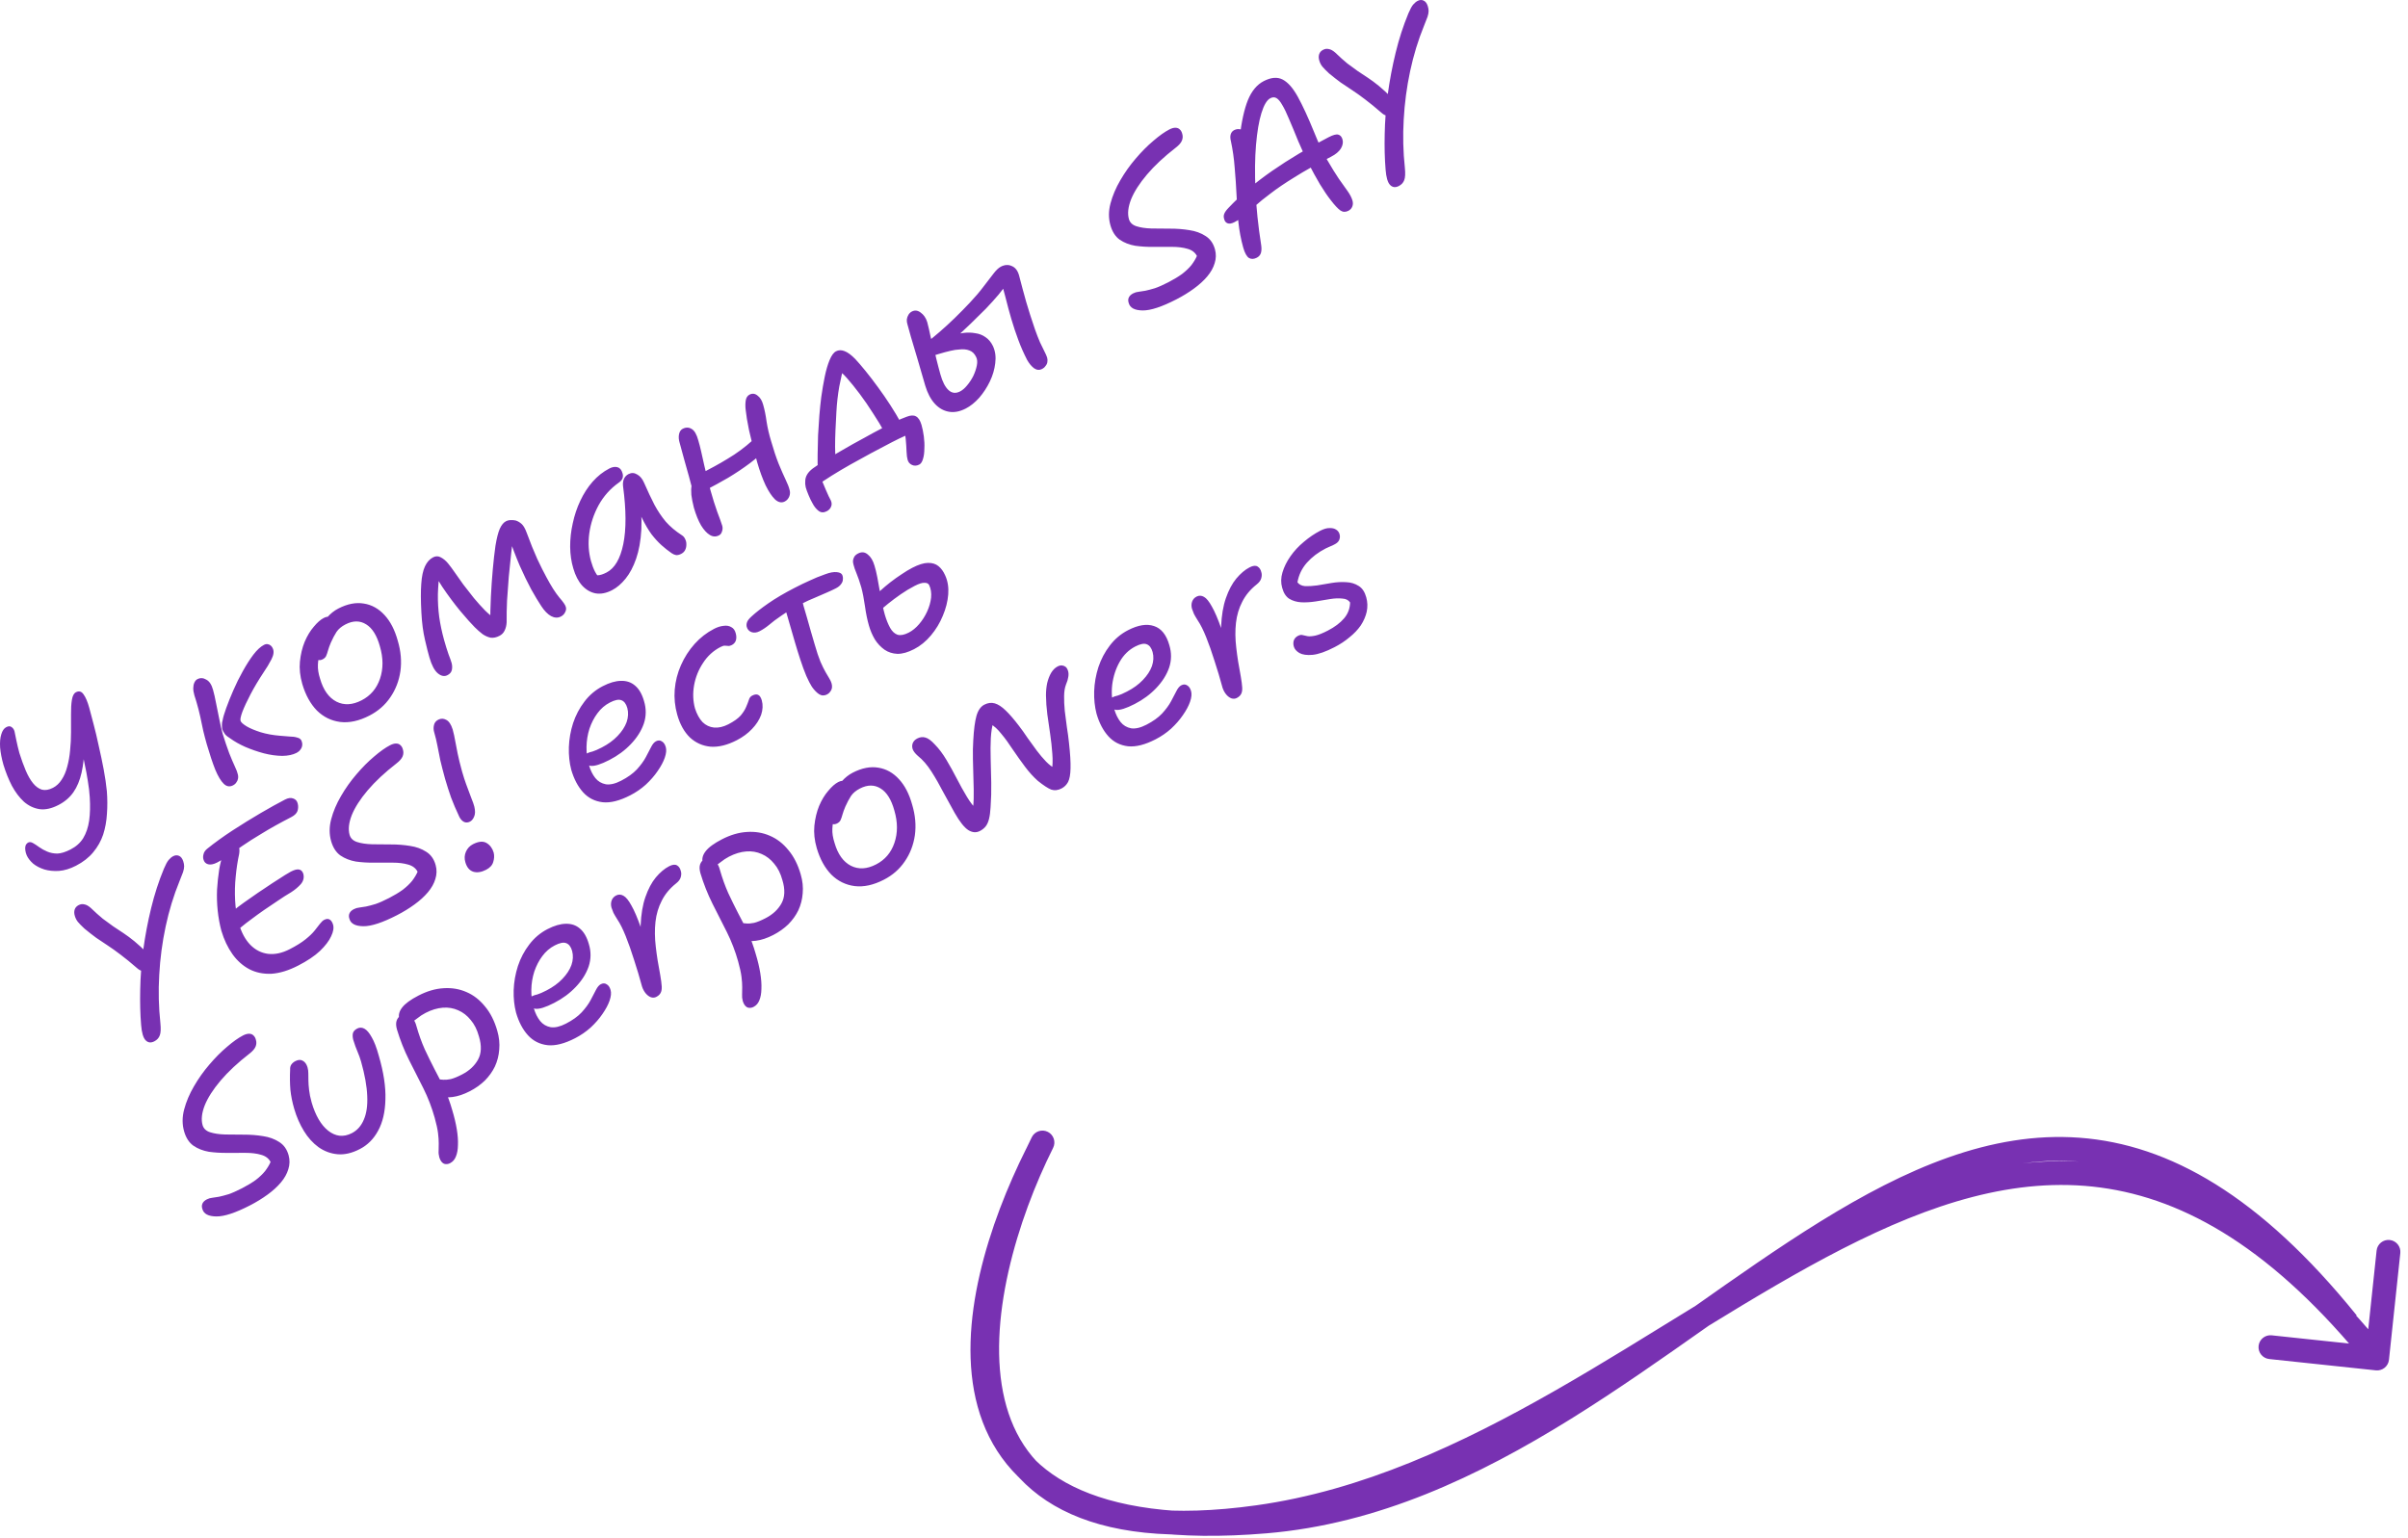 <svg width="202" height="129" viewBox="0 0 202 129" fill="none" xmlns="http://www.w3.org/2000/svg">
<path d="M6.374 72.634C5.873 72.892 5.394 73.037 4.939 73.07C4.493 73.096 4.088 73.055 3.721 72.947C3.35 72.828 3.037 72.665 2.782 72.459C2.532 72.237 2.352 72.005 2.242 71.765C2.181 71.621 2.142 71.479 2.124 71.34C2.101 71.19 2.108 71.058 2.144 70.945C2.191 70.827 2.268 70.74 2.374 70.685C2.481 70.63 2.61 70.645 2.761 70.729C2.912 70.813 3.086 70.926 3.28 71.069C3.475 71.211 3.702 71.337 3.961 71.447C4.22 71.557 4.505 71.612 4.817 71.614C5.133 71.599 5.499 71.485 5.915 71.271C6.385 71.029 6.741 70.711 6.983 70.316C7.23 69.905 7.396 69.415 7.48 68.845C7.559 68.264 7.576 67.615 7.53 66.896C7.503 66.451 7.449 65.993 7.368 65.522C7.293 65.034 7.204 64.56 7.102 64.1C7.01 63.634 6.922 63.187 6.836 62.758C6.745 62.319 6.66 61.931 6.581 61.594C6.502 61.257 6.45 60.973 6.426 60.743L7.09 62.425C7.079 63.349 6.998 64.147 6.845 64.819C6.697 65.476 6.467 66.026 6.156 66.47C5.845 66.914 5.428 67.27 4.905 67.539C4.329 67.836 3.801 67.952 3.323 67.888C2.839 67.814 2.402 67.607 2.011 67.268C1.626 66.913 1.288 66.466 0.997 65.927C0.717 65.383 0.479 64.79 0.284 64.149C0.138 63.63 0.046 63.151 0.009 62.711C-0.018 62.266 0.015 61.898 0.109 61.607C0.196 61.305 0.336 61.105 0.528 61.006C0.709 60.913 0.857 60.911 0.971 61.001C1.095 61.085 1.177 61.205 1.217 61.36C1.267 61.564 1.321 61.826 1.379 62.147C1.442 62.453 1.523 62.795 1.625 63.175C1.792 63.709 1.97 64.198 2.157 64.642C2.34 65.074 2.542 65.429 2.766 65.705C2.989 65.982 3.238 66.164 3.513 66.252C3.793 66.323 4.103 66.272 4.445 66.096C4.733 65.947 4.974 65.722 5.169 65.419C5.375 65.111 5.532 64.746 5.639 64.326C5.758 63.901 5.838 63.441 5.881 62.947C5.934 62.447 5.96 61.934 5.959 61.408C5.958 60.909 5.958 60.424 5.958 59.951C5.952 59.468 5.976 59.057 6.031 58.719C6.086 58.38 6.199 58.167 6.37 58.079C6.626 57.947 6.839 58.006 7.008 58.256C7.183 58.49 7.343 58.867 7.488 59.386C7.589 59.739 7.71 60.196 7.851 60.758C7.997 61.304 8.141 61.911 8.283 62.58C8.436 63.244 8.575 63.908 8.701 64.572C8.822 65.225 8.91 65.828 8.964 66.38C9.015 67.029 9.017 67.662 8.971 68.28C8.935 68.892 8.83 69.473 8.654 70.022C8.472 70.561 8.194 71.056 7.818 71.506C7.453 71.95 6.972 72.326 6.374 72.634ZM24.883 63.163C24.563 63.327 24.162 63.413 23.679 63.418C23.19 63.413 22.674 63.342 22.131 63.203C21.598 63.059 21.08 62.88 20.578 62.666C20.087 62.447 19.669 62.21 19.322 61.957C19.128 61.841 18.979 61.722 18.875 61.6C18.777 61.462 18.698 61.32 18.637 61.176C18.625 61.074 18.618 60.956 18.616 60.822C18.615 60.688 18.635 60.556 18.676 60.427C18.716 60.19 18.817 59.848 18.978 59.401C19.139 58.954 19.337 58.46 19.572 57.921C19.812 57.365 20.077 56.831 20.366 56.317C20.66 55.788 20.955 55.325 21.251 54.93C21.558 54.529 21.855 54.255 22.143 54.106C22.26 54.046 22.365 54.026 22.456 54.046C22.558 54.061 22.647 54.103 22.723 54.172C22.799 54.241 22.854 54.321 22.887 54.411C22.997 54.652 22.958 54.955 22.769 55.322C22.58 55.69 22.362 56.052 22.114 56.409C21.682 57.064 21.316 57.677 21.017 58.25C20.718 58.822 20.49 59.31 20.334 59.715C20.189 60.114 20.138 60.369 20.182 60.481C20.216 60.599 20.381 60.75 20.679 60.934C20.971 61.108 21.367 61.275 21.868 61.435C22.364 61.585 22.907 61.683 23.498 61.73C23.766 61.754 24.027 61.775 24.279 61.793C24.537 61.795 24.755 61.825 24.933 61.882C25.116 61.923 25.237 62.015 25.298 62.159C25.348 62.282 25.366 62.408 25.351 62.537C25.336 62.666 25.284 62.788 25.194 62.901C25.115 63.01 25.011 63.097 24.883 63.163ZM19.546 65.891C19.269 66.034 19.011 65.991 18.772 65.763C18.528 65.525 18.289 65.128 18.057 64.572C17.831 64.001 17.594 63.292 17.348 62.447C17.247 62.094 17.148 61.72 17.052 61.324C16.967 60.922 16.882 60.521 16.797 60.119C16.706 59.707 16.605 59.314 16.493 58.94C16.47 58.843 16.442 58.75 16.409 58.659C16.381 58.552 16.347 58.447 16.309 58.346C16.241 58.111 16.209 57.904 16.213 57.727C16.216 57.55 16.246 57.4 16.304 57.275C16.367 57.135 16.451 57.037 16.558 56.983C16.803 56.856 17.053 56.869 17.307 57.022C17.566 57.158 17.755 57.446 17.873 57.885C17.957 58.179 18.042 58.553 18.128 59.009C18.219 59.448 18.31 59.9 18.402 60.366C18.493 60.832 18.586 61.236 18.682 61.578C18.871 62.182 19.052 62.717 19.224 63.182C19.407 63.641 19.567 64.018 19.704 64.311C19.837 64.594 19.914 64.797 19.937 64.92C19.982 65.059 19.991 65.196 19.966 65.33C19.946 65.449 19.899 65.554 19.825 65.646C19.767 65.743 19.674 65.825 19.546 65.891ZM30.994 60.036C30.119 60.486 29.3 60.665 28.537 60.572C27.784 60.474 27.134 60.154 26.585 59.614C26.042 59.057 25.633 58.315 25.359 57.39C25.169 56.732 25.102 56.105 25.16 55.509C25.222 54.896 25.355 54.342 25.558 53.846C25.772 53.344 26.028 52.922 26.324 52.581C26.615 52.228 26.894 51.983 27.161 51.846C27.278 51.786 27.382 51.752 27.474 51.746C27.575 51.734 27.667 51.754 27.748 51.807C27.834 51.843 27.897 51.926 27.936 52.054C27.992 52.295 28.009 52.536 27.985 52.778C27.955 53.009 27.816 53.277 27.568 53.58C27.277 53.959 27.056 54.33 26.905 54.691C26.759 55.036 26.68 55.394 26.668 55.764C26.651 56.124 26.712 56.518 26.851 56.946C27.125 57.898 27.584 58.539 28.227 58.87C28.864 59.189 29.566 59.151 30.334 58.756C31.081 58.371 31.595 57.769 31.875 56.95C32.16 56.115 32.157 55.205 31.866 54.221C31.614 53.312 31.231 52.699 30.717 52.383C30.198 52.057 29.619 52.058 28.979 52.388C28.648 52.558 28.398 52.768 28.229 53.017C28.071 53.26 27.914 53.557 27.757 53.908C27.647 54.167 27.567 54.391 27.515 54.579C27.464 54.767 27.409 54.924 27.352 55.048C27.299 55.156 27.204 55.246 27.065 55.317C26.916 55.394 26.774 55.406 26.639 55.354C26.509 55.286 26.408 55.129 26.335 54.883C26.252 54.616 26.245 54.302 26.316 53.941C26.398 53.575 26.533 53.209 26.722 52.842C26.916 52.458 27.156 52.112 27.442 51.803C27.723 51.483 28.034 51.235 28.375 51.059C29.143 50.663 29.861 50.523 30.527 50.639C31.189 50.743 31.767 51.067 32.262 51.608C32.751 52.139 33.119 52.854 33.366 53.753C33.629 54.63 33.703 55.482 33.59 56.31C33.471 57.127 33.187 57.86 32.739 58.51C32.301 59.154 31.719 59.662 30.994 60.036ZM37.538 56.645C37.282 56.777 37.013 56.727 36.731 56.494C36.449 56.261 36.213 55.816 36.023 55.158C35.928 54.843 35.804 54.353 35.651 53.689C35.493 53.015 35.393 52.257 35.35 51.415C35.295 50.417 35.291 49.609 35.338 48.992C35.378 48.363 35.483 47.871 35.65 47.515C35.818 47.158 36.045 46.906 36.333 46.758C36.557 46.642 36.775 46.645 36.986 46.766C37.207 46.882 37.41 47.054 37.596 47.282C37.781 47.511 37.955 47.745 38.119 47.984C38.337 48.304 38.586 48.655 38.864 49.038C39.153 49.416 39.45 49.796 39.755 50.179C40.071 50.556 40.386 50.907 40.702 51.23C41.028 51.548 41.339 51.8 41.636 51.984L41.126 52.408C41.123 51.641 41.14 50.863 41.179 50.073C41.218 49.284 41.27 48.521 41.337 47.785C41.403 47.049 41.478 46.383 41.563 45.786C41.668 45.151 41.788 44.678 41.924 44.365C42.071 44.046 42.24 43.838 42.432 43.739C42.571 43.667 42.715 43.633 42.865 43.637C43.01 43.63 43.144 43.642 43.268 43.672C43.446 43.729 43.611 43.827 43.763 43.964C43.915 44.102 44.057 44.353 44.19 44.716C44.49 45.534 44.783 46.26 45.07 46.895C45.361 47.514 45.62 48.029 45.845 48.44C46.235 49.17 46.59 49.73 46.911 50.118C47.243 50.5 47.426 50.764 47.46 50.908C47.51 51.058 47.493 51.208 47.409 51.359C47.341 51.516 47.222 51.638 47.051 51.726C46.795 51.858 46.519 51.845 46.222 51.688C45.935 51.525 45.664 51.246 45.407 50.852C45.166 50.49 44.884 50.021 44.561 49.445C44.248 48.864 43.926 48.2 43.595 47.452C43.269 46.689 42.965 45.887 42.681 45.048L43.087 44.697C43.023 45.202 42.955 45.777 42.882 46.422C42.815 47.051 42.747 47.706 42.68 48.389C42.624 49.066 42.576 49.732 42.535 50.387C42.505 51.037 42.494 51.644 42.501 52.207C42.488 52.47 42.431 52.702 42.332 52.901C42.243 53.096 42.097 53.245 41.894 53.349C41.638 53.481 41.395 53.532 41.163 53.503C40.938 53.457 40.711 53.358 40.484 53.205C40.262 53.036 40.039 52.84 39.817 52.617C39.697 52.49 39.531 52.312 39.319 52.084C39.102 51.845 38.868 51.574 38.617 51.271C38.367 50.968 38.111 50.641 37.849 50.29C37.587 49.939 37.339 49.588 37.103 49.236C36.863 48.874 36.658 48.528 36.487 48.197L36.901 47.822C36.808 48.531 36.752 49.208 36.733 49.852C36.724 50.491 36.761 51.127 36.844 51.759C36.932 52.375 37.068 53.02 37.253 53.694C37.382 54.154 37.505 54.55 37.622 54.882C37.749 55.207 37.838 55.459 37.888 55.635C37.939 55.838 37.944 56.032 37.903 56.215C37.862 56.397 37.741 56.541 37.538 56.645ZM51.342 49.517C50.851 49.769 50.391 49.858 49.96 49.782C49.541 49.702 49.165 49.483 48.834 49.128C48.513 48.767 48.265 48.286 48.092 47.688C47.924 47.126 47.836 46.523 47.829 45.879C47.826 45.219 47.899 44.561 48.047 43.904C48.189 43.237 48.399 42.609 48.676 42.021C48.959 41.417 49.304 40.881 49.712 40.415C50.13 39.943 50.601 39.572 51.123 39.303C51.369 39.177 51.594 39.142 51.798 39.198C52.003 39.255 52.145 39.425 52.223 39.709C52.268 39.848 52.267 39.99 52.22 40.135C52.168 40.27 52.057 40.395 51.886 40.51C51.195 41.001 50.639 41.625 50.218 42.381C49.809 43.132 49.547 43.921 49.433 44.749C49.325 45.561 49.372 46.333 49.574 47.066C49.669 47.408 49.783 47.708 49.914 47.964C50.041 48.209 50.259 48.502 50.569 48.841L49.392 48.05C49.711 48.197 49.964 48.269 50.151 48.267C50.35 48.259 50.593 48.181 50.881 48.033C51.564 47.681 52.032 46.886 52.286 45.649C52.539 44.412 52.534 42.802 52.269 40.819C52.239 40.578 52.261 40.371 52.334 40.198C52.412 40.01 52.542 39.868 52.723 39.775C52.968 39.649 53.21 39.659 53.448 39.807C53.691 39.938 53.884 40.169 54.028 40.5C54.331 41.194 54.623 41.813 54.903 42.357C55.189 42.885 55.505 43.356 55.854 43.771C56.213 44.18 56.666 44.561 57.212 44.914C57.331 44.988 57.421 45.097 57.482 45.241C57.553 45.38 57.584 45.532 57.576 45.699C57.578 45.86 57.542 46.013 57.468 46.159C57.4 46.288 57.291 46.392 57.142 46.469C56.982 46.551 56.837 46.585 56.709 46.57C56.59 46.55 56.469 46.498 56.344 46.414C56.052 46.213 55.768 45.989 55.491 45.74C55.214 45.491 54.937 45.188 54.659 44.832C54.386 44.459 54.115 43.998 53.846 43.449C53.576 42.899 53.297 42.226 53.008 41.43L53.576 41.117C53.774 42.365 53.849 43.468 53.801 44.423C53.748 45.369 53.602 46.186 53.363 46.876C53.13 47.55 52.836 48.106 52.481 48.545C52.127 48.984 51.747 49.308 51.342 49.517ZM60.314 44.916C60.058 45.048 59.803 45.038 59.548 44.885C59.294 44.733 59.05 44.467 58.815 44.089C58.584 43.694 58.383 43.198 58.209 42.599C58.102 42.181 58.031 41.82 57.995 41.514C57.97 41.203 57.977 40.943 58.018 40.733C58.063 40.507 58.139 40.327 58.245 40.191C58.329 40.067 58.475 39.944 58.683 39.824C58.886 39.692 59.104 39.566 59.339 39.446C60.118 39.044 60.867 38.611 61.586 38.147C62.31 37.666 62.979 37.118 63.595 36.505L64.451 37.461C64.006 37.96 63.491 38.427 62.906 38.864C62.321 39.3 61.709 39.71 61.069 40.093C60.435 40.46 59.809 40.803 59.19 41.122L58.187 41.456C58.064 40.98 57.934 40.493 57.8 39.995C57.665 39.498 57.528 39.008 57.388 38.527C57.258 38.04 57.138 37.596 57.026 37.195C56.937 36.917 56.915 36.665 56.96 36.439C57.006 36.213 57.109 36.059 57.269 35.976C57.535 35.839 57.788 35.844 58.026 35.991C58.258 36.128 58.442 36.445 58.576 36.943C58.655 37.2 58.736 37.515 58.821 37.89C58.906 38.265 58.994 38.658 59.085 39.07C59.186 39.477 59.279 39.867 59.364 40.242C59.455 40.601 59.533 40.898 59.6 41.133C59.791 41.818 59.981 42.422 60.169 42.946C60.363 43.453 60.502 43.841 60.586 44.108C60.631 44.274 60.625 44.432 60.567 44.583C60.526 44.739 60.442 44.85 60.314 44.916ZM65.835 42.073C65.568 42.21 65.296 42.155 65.019 41.906C64.754 41.651 64.489 41.255 64.224 40.716C63.966 40.16 63.733 39.525 63.526 38.808C63.211 37.674 62.98 36.767 62.833 36.087C62.69 35.391 62.598 34.831 62.555 34.408C62.52 34.129 62.519 33.866 62.554 33.619C62.589 33.372 62.697 33.201 62.878 33.108C63.113 32.987 63.336 33.014 63.547 33.188C63.764 33.347 63.919 33.597 64.015 33.94C64.138 34.362 64.235 34.839 64.306 35.369C64.387 35.894 64.514 36.443 64.688 37.015C64.889 37.721 65.098 38.349 65.314 38.899C65.535 39.433 65.731 39.879 65.901 40.237C66.072 40.594 66.18 40.869 66.225 41.062C66.292 41.271 66.286 41.469 66.208 41.658C66.13 41.847 66.005 41.985 65.835 42.073ZM68.612 39.489C68.586 39.097 68.578 38.649 68.588 38.145C68.593 37.629 68.605 37.09 68.625 36.526C68.656 35.957 68.692 35.398 68.734 34.85C68.781 34.286 68.834 33.773 68.893 33.311C68.977 32.714 69.075 32.144 69.186 31.6C69.298 31.057 69.432 30.596 69.588 30.219C69.75 29.825 69.932 29.576 70.135 29.472C70.348 29.362 70.582 29.357 70.835 29.455C71.099 29.549 71.402 29.771 71.745 30.121C71.984 30.376 72.269 30.708 72.602 31.117C72.934 31.526 73.283 31.981 73.648 32.481C74.009 32.971 74.355 33.474 74.689 33.99C75.022 34.507 75.313 34.992 75.56 35.445L74.217 36.298C73.943 35.792 73.62 35.256 73.248 34.692C72.882 34.111 72.505 33.563 72.118 33.047C71.73 32.531 71.376 32.092 71.055 31.731C70.729 31.359 70.469 31.129 70.274 31.04L70.832 30.591C70.678 31.129 70.535 31.743 70.404 32.431C70.283 33.114 70.203 33.824 70.163 34.559C70.132 35.102 70.106 35.615 70.085 36.098C70.064 36.581 70.053 37.046 70.053 37.491C70.058 37.92 70.069 38.36 70.085 38.811L68.612 39.489ZM77.115 38.977C76.902 39.087 76.698 39.097 76.504 39.008C76.309 38.919 76.187 38.773 76.136 38.57C76.092 38.431 76.062 38.203 76.048 37.886C76.039 37.581 76.016 37.235 75.979 36.849C75.942 36.463 75.868 36.083 75.756 35.708L76.752 36.228C76.592 36.283 76.346 36.383 76.015 36.526C75.695 36.664 75.295 36.857 74.815 37.104C74.249 37.395 73.671 37.7 73.079 38.019C72.497 38.331 71.924 38.647 71.359 38.965C70.805 39.277 70.282 39.587 69.792 39.893C69.302 40.2 68.86 40.495 68.466 40.778L68.802 39.897C68.852 40.047 68.919 40.228 69.002 40.442C69.085 40.656 69.173 40.867 69.267 41.075C69.366 41.294 69.452 41.486 69.523 41.651C69.606 41.811 69.663 41.923 69.696 41.987C69.779 42.174 69.787 42.346 69.719 42.502C69.656 42.669 69.534 42.8 69.353 42.893C69.097 43.025 68.869 43.014 68.668 42.861C68.468 42.708 68.296 42.492 68.153 42.215C68.055 42.05 67.948 41.828 67.832 41.551C67.716 41.273 67.635 41.051 67.59 40.886C67.545 40.693 67.532 40.511 67.551 40.339C67.555 40.161 67.606 39.986 67.706 39.813C67.806 39.64 67.962 39.472 68.175 39.309C68.42 39.129 68.758 38.907 69.19 38.645C69.626 38.366 70.122 38.07 70.676 37.757C71.236 37.429 71.817 37.102 72.42 36.779C73.017 36.444 73.593 36.134 74.147 35.848C74.425 35.705 74.732 35.554 75.068 35.395C75.399 35.224 75.73 35.081 76.061 34.964C76.387 34.837 76.644 34.826 76.834 34.931C77.033 35.03 77.189 35.267 77.301 35.642C77.385 35.936 77.45 36.26 77.498 36.613C77.545 36.967 77.56 37.31 77.542 37.643C77.541 37.981 77.501 38.272 77.424 38.514C77.357 38.751 77.254 38.905 77.115 38.977ZM81.014 34.276C80.512 34.534 80.038 34.623 79.592 34.543C79.146 34.462 78.754 34.239 78.417 33.872C78.074 33.495 77.808 32.991 77.618 32.36C77.388 31.574 77.17 30.823 76.963 30.106C76.75 29.379 76.566 28.758 76.409 28.245C76.264 27.726 76.168 27.384 76.124 27.218C76.079 27.079 76.061 26.939 76.07 26.8C76.09 26.655 76.137 26.523 76.21 26.404C76.284 26.285 76.38 26.195 76.497 26.135C76.742 26.008 76.987 26.038 77.231 26.223C77.485 26.402 77.668 26.665 77.779 27.013C77.869 27.345 77.963 27.749 78.06 28.225C78.167 28.696 78.285 29.135 78.413 29.541C78.447 29.686 78.493 29.878 78.549 30.119C78.611 30.344 78.67 30.577 78.727 30.817C78.788 31.042 78.841 31.238 78.886 31.403C79.06 32.029 79.288 32.472 79.57 32.731C79.853 32.991 80.175 33.028 80.538 32.841C80.74 32.736 80.937 32.568 81.127 32.335C81.329 32.096 81.502 31.831 81.649 31.539C81.791 31.237 81.889 30.944 81.945 30.658C82 30.373 81.981 30.14 81.888 29.959C81.756 29.676 81.566 29.49 81.318 29.402C81.081 29.308 80.791 29.282 80.448 29.324C80.249 29.331 80.005 29.369 79.716 29.437C79.427 29.505 79.125 29.586 78.809 29.681C78.489 29.766 78.189 29.866 77.912 29.982L77.648 28.802C77.999 28.54 78.384 28.227 78.804 27.862C79.234 27.492 79.67 27.092 80.11 26.663C80.55 26.234 80.966 25.81 81.359 25.392C81.804 24.92 82.182 24.476 82.494 24.059C82.816 23.636 83.091 23.279 83.319 22.986C83.551 22.677 83.763 22.474 83.955 22.375C84.286 22.204 84.594 22.187 84.88 22.323C85.172 22.443 85.373 22.704 85.485 23.105C85.587 23.485 85.685 23.86 85.781 24.229C85.881 24.582 85.982 24.948 86.084 25.328C86.173 25.633 86.282 25.988 86.41 26.395C86.533 26.791 86.667 27.194 86.811 27.606C86.956 28.017 87.1 28.389 87.243 28.72C87.353 28.933 87.468 29.17 87.59 29.432C87.716 29.677 87.799 29.864 87.838 29.992C87.877 30.121 87.884 30.252 87.859 30.387C87.838 30.505 87.786 30.613 87.701 30.71C87.633 30.813 87.54 30.895 87.423 30.955C87.198 31.071 86.973 31.052 86.746 30.899C86.524 30.73 86.328 30.493 86.158 30.19C85.883 29.656 85.64 29.106 85.43 28.54C85.213 27.963 85.016 27.369 84.837 26.76C84.769 26.498 84.688 26.209 84.593 25.893C84.509 25.572 84.427 25.256 84.348 24.946C84.269 24.636 84.196 24.363 84.129 24.128C84.067 23.876 84.022 23.697 83.994 23.59L84.487 23.761C84.313 24.026 84.073 24.346 83.766 24.72C83.464 25.078 83.112 25.468 82.709 25.892C82.301 26.304 81.871 26.728 81.42 27.163C80.969 27.598 80.507 28.024 80.034 28.443C79.567 28.846 79.107 29.211 78.655 29.538L78.518 28.88C78.598 28.825 78.721 28.749 78.886 28.65C79.056 28.535 79.259 28.418 79.493 28.297C79.621 28.231 79.808 28.161 80.055 28.089C80.311 28.011 80.587 27.956 80.882 27.926C81.187 27.89 81.496 27.9 81.808 27.955C82.125 27.994 82.411 28.104 82.665 28.283C82.93 28.457 83.142 28.712 83.302 29.048C83.495 29.475 83.557 29.95 83.488 30.471C83.43 30.987 83.28 31.496 83.04 31.998C82.799 32.5 82.501 32.957 82.146 33.369C81.786 33.77 81.409 34.073 81.014 34.276ZM98.677 25.119C97.461 25.745 96.52 26.054 95.855 26.046C95.189 26.038 94.8 25.833 94.688 25.432C94.627 25.261 94.628 25.105 94.691 24.965C94.753 24.825 94.875 24.708 95.057 24.614C95.206 24.538 95.358 24.493 95.514 24.48C95.675 24.451 95.862 24.422 96.076 24.393C96.296 24.348 96.563 24.277 96.879 24.182C97.189 24.077 97.568 23.908 98.016 23.678C98.453 23.452 98.834 23.222 99.159 22.988C99.478 22.742 99.741 22.492 99.947 22.238C100.148 21.972 100.3 21.718 100.405 21.476C100.251 21.177 99.986 20.976 99.609 20.873C99.242 20.765 98.81 20.711 98.311 20.712C97.822 20.707 97.31 20.707 96.773 20.714C96.237 20.72 95.721 20.689 95.226 20.619C94.737 20.534 94.306 20.365 93.932 20.112C93.57 19.853 93.31 19.454 93.153 18.913C92.985 18.325 92.986 17.71 93.155 17.07C93.33 16.413 93.604 15.766 93.978 15.128C94.356 14.474 94.786 13.868 95.268 13.309C95.755 12.735 96.248 12.238 96.748 11.818C97.252 11.383 97.702 11.064 98.097 10.86C98.289 10.761 98.46 10.714 98.61 10.717C98.76 10.721 98.879 10.768 98.966 10.858C99.064 10.943 99.132 11.063 99.172 11.218C99.233 11.416 99.225 11.609 99.146 11.798C99.068 11.987 98.899 12.182 98.638 12.383C97.654 13.147 96.847 13.899 96.218 14.642C95.588 15.385 95.143 16.08 94.882 16.727C94.632 17.369 94.572 17.92 94.701 18.38C94.785 18.674 94.996 18.875 95.336 18.984C95.675 19.093 96.092 19.155 96.586 19.17C97.085 19.17 97.613 19.174 98.172 19.184C98.724 19.182 99.259 19.224 99.775 19.309C100.286 19.384 100.733 19.545 101.117 19.793C101.512 20.035 101.779 20.41 101.92 20.918C102.026 21.309 102.018 21.698 101.893 22.086C101.78 22.468 101.572 22.838 101.271 23.196C100.969 23.554 100.592 23.896 100.14 24.224C99.698 24.546 99.211 24.844 98.677 25.119ZM113.109 17.687C112.874 17.808 112.654 17.799 112.448 17.662C112.237 17.515 111.968 17.228 111.641 16.802C111.369 16.457 111.065 16.012 110.732 15.469C110.408 14.92 110.085 14.331 109.761 13.701C109.442 13.056 109.158 12.439 108.909 11.852C108.616 11.125 108.359 10.509 108.139 10.001C107.929 9.489 107.739 9.094 107.569 8.817C107.404 8.523 107.244 8.329 107.087 8.235C106.93 8.14 106.756 8.142 106.564 8.241C106.276 8.389 106.026 8.808 105.814 9.498C105.607 10.171 105.457 11.058 105.363 12.16C105.269 13.261 105.254 14.531 105.32 15.968C105.38 17.395 105.54 18.939 105.802 20.599C105.837 20.851 105.826 21.066 105.769 21.244C105.707 21.411 105.595 21.536 105.435 21.618C105.19 21.744 104.973 21.755 104.784 21.65C104.589 21.534 104.424 21.241 104.29 20.77C104.099 20.086 103.965 19.379 103.886 18.65C103.813 17.905 103.761 17.149 103.731 16.382C103.694 15.604 103.642 14.834 103.574 14.073C103.517 13.306 103.411 12.564 103.258 11.847C103.202 11.633 103.194 11.448 103.235 11.292C103.281 11.119 103.379 10.995 103.529 10.918C103.678 10.841 103.833 10.815 103.995 10.84C104.167 10.859 104.337 10.94 104.505 11.083L103.987 11.572C104.143 10.223 104.374 9.166 104.682 8.4C105 7.629 105.442 7.098 106.007 6.807C106.626 6.488 107.157 6.444 107.6 6.675C108.043 6.906 108.467 7.389 108.873 8.125C109.279 8.861 109.736 9.853 110.245 11.103C110.616 12.033 110.982 12.809 111.343 13.433C111.705 14.056 112.028 14.579 112.312 14.999C112.607 15.414 112.852 15.76 113.049 16.037C113.245 16.314 113.38 16.575 113.453 16.821C113.509 17.008 113.503 17.18 113.435 17.337C113.377 17.488 113.269 17.604 113.109 17.687ZM103.556 18.638C103.322 18.759 103.129 18.791 102.978 18.733C102.827 18.676 102.731 18.556 102.692 18.374C102.642 18.225 102.643 18.082 102.695 17.948C102.752 17.797 102.873 17.626 103.059 17.436C104.071 16.361 105.288 15.33 106.709 14.341C108.141 13.348 109.726 12.403 111.465 11.507C111.839 11.315 112.106 11.245 112.268 11.297C112.44 11.343 112.557 11.478 112.619 11.703C112.686 11.938 112.641 12.191 112.483 12.461C112.32 12.721 112.046 12.95 111.662 13.147C110.435 13.779 109.414 14.352 108.599 14.866C107.789 15.364 107.124 15.815 106.603 16.218C106.076 16.611 105.637 16.965 105.287 17.281C104.947 17.591 104.647 17.86 104.387 18.088C104.132 18.301 103.855 18.484 103.556 18.638ZM117.345 15.606C117.057 15.755 116.812 15.725 116.611 15.518C116.41 15.312 116.284 14.884 116.234 14.235C116.158 13.329 116.133 12.336 116.158 11.257C116.177 10.168 116.263 9.05 116.416 7.905C116.574 6.744 116.793 5.585 117.075 4.428C117.356 3.27 117.713 2.168 118.146 1.122C118.292 0.777 118.424 0.534 118.54 0.393C118.667 0.246 118.795 0.14 118.923 0.074C119.093 -0.014 119.257 -0.024 119.413 0.044C119.57 0.112 119.687 0.261 119.765 0.491C119.815 0.641 119.841 0.783 119.842 0.917C119.844 1.051 119.814 1.215 119.752 1.409C119.684 1.592 119.585 1.846 119.455 2.169C118.965 3.366 118.577 4.632 118.293 5.967C118.008 7.301 117.828 8.656 117.753 10.031C117.673 11.395 117.705 12.742 117.85 14.071C117.898 14.559 117.881 14.905 117.798 15.11C117.72 15.325 117.569 15.491 117.345 15.606ZM116.758 9.632C116.598 9.714 116.448 9.738 116.308 9.702C116.168 9.666 116.036 9.592 115.911 9.481C115.374 9.015 114.908 8.634 114.513 8.338C114.112 8.032 113.749 7.773 113.425 7.562C113.095 7.341 112.776 7.127 112.467 6.922C112.164 6.7 111.836 6.444 111.484 6.153C111.224 5.909 111.039 5.72 110.93 5.588C110.815 5.444 110.73 5.279 110.674 5.091C110.613 4.894 110.608 4.714 110.66 4.552C110.712 4.391 110.823 4.266 110.994 4.178C111.154 4.096 111.312 4.075 111.468 4.116C111.629 4.141 111.807 4.238 112.003 4.407C112.377 4.768 112.716 5.073 113.02 5.321C113.329 5.554 113.621 5.767 113.897 5.963C114.178 6.142 114.465 6.332 114.757 6.532C115.044 6.722 115.35 6.949 115.675 7.214C116 7.478 116.364 7.817 116.766 8.231C116.847 8.311 116.916 8.417 116.971 8.551C117.037 8.679 117.079 8.812 117.096 8.952C117.114 9.091 117.094 9.223 117.037 9.347C116.99 9.465 116.897 9.56 116.758 9.632ZM12.949 87.366C12.661 87.515 12.417 87.486 12.216 87.279C12.015 87.072 11.889 86.644 11.838 85.995C11.763 85.089 11.738 84.096 11.762 83.017C11.781 81.928 11.867 80.81 12.02 79.665C12.178 78.504 12.398 77.345 12.679 76.188C12.96 75.03 13.318 73.928 13.751 72.882C13.897 72.537 14.028 72.294 14.145 72.153C14.272 72.007 14.399 71.9 14.527 71.834C14.698 71.746 14.861 71.737 15.018 71.804C15.174 71.872 15.291 72.021 15.369 72.251C15.419 72.401 15.445 72.543 15.447 72.677C15.448 72.811 15.418 72.975 15.356 73.169C15.289 73.352 15.19 73.606 15.059 73.929C14.569 75.126 14.182 76.392 13.897 77.727C13.612 79.061 13.433 80.416 13.358 81.791C13.277 83.155 13.31 84.502 13.454 85.831C13.503 86.319 13.486 86.665 13.402 86.87C13.324 87.086 13.173 87.251 12.949 87.366ZM12.363 81.392C12.203 81.474 12.053 81.498 11.913 81.462C11.773 81.426 11.64 81.352 11.516 81.241C10.979 80.775 10.513 80.394 10.117 80.098C9.717 79.792 9.354 79.533 9.029 79.322C8.699 79.101 8.38 78.887 8.072 78.682C7.769 78.46 7.441 78.204 7.088 77.913C6.828 77.669 6.643 77.481 6.534 77.348C6.42 77.204 6.335 77.039 6.279 76.852C6.217 76.654 6.213 76.474 6.264 76.312C6.316 76.151 6.427 76.026 6.598 75.938C6.758 75.856 6.916 75.835 7.072 75.876C7.234 75.901 7.412 75.998 7.607 76.168C7.982 76.528 8.321 76.833 8.624 77.081C8.933 77.314 9.225 77.528 9.501 77.723C9.783 77.902 10.069 78.092 10.361 78.292C10.648 78.482 10.954 78.709 11.279 78.974C11.604 79.238 11.968 79.577 12.37 79.991C12.452 80.071 12.52 80.177 12.575 80.311C12.641 80.439 12.683 80.572 12.701 80.712C12.719 80.851 12.699 80.983 12.641 81.107C12.594 81.226 12.502 81.321 12.363 81.392ZM25.014 81.011C24.214 81.423 23.468 81.652 22.776 81.698C22.09 81.728 21.471 81.601 20.92 81.318C20.364 81.024 19.889 80.6 19.496 80.047C19.103 79.493 18.795 78.842 18.571 78.093C18.425 77.548 18.322 76.98 18.261 76.39C18.2 75.801 18.183 75.216 18.208 74.636C18.244 74.051 18.304 73.486 18.389 72.943C18.469 72.47 18.58 72.042 18.72 71.659C18.871 71.271 19.09 71.003 19.378 70.855C19.517 70.783 19.643 70.766 19.756 70.802C19.875 70.822 19.964 70.904 20.025 71.048C20.091 71.176 20.104 71.372 20.064 71.635C19.932 72.243 19.835 72.88 19.773 73.547C19.706 74.202 19.689 74.865 19.724 75.536C19.753 76.195 19.858 76.844 20.037 77.48C20.25 78.234 20.571 78.832 21 79.272C21.424 79.702 21.918 79.953 22.483 80.027C23.058 80.095 23.665 79.965 24.305 79.635C24.86 79.349 25.3 79.076 25.624 78.814C25.959 78.547 26.216 78.3 26.396 78.073C26.586 77.84 26.737 77.647 26.848 77.496C26.97 77.338 27.084 77.233 27.19 77.177C27.382 77.079 27.541 77.071 27.665 77.156C27.784 77.23 27.874 77.365 27.936 77.563C28.019 77.831 27.967 78.161 27.778 78.555C27.601 78.944 27.286 79.355 26.835 79.79C26.389 80.209 25.782 80.616 25.014 81.011ZM20.234 77.784C20.016 77.963 19.829 78.06 19.674 78.072C19.529 78.079 19.41 78.032 19.318 77.931C19.231 77.814 19.165 77.686 19.12 77.547C19.064 77.334 19.107 77.102 19.249 76.854C19.391 76.605 19.621 76.358 19.94 76.113C20.27 75.862 20.635 75.6 21.034 75.327C21.438 75.038 21.843 74.762 22.248 74.499C22.647 74.226 23.03 73.975 23.398 73.745C23.76 73.504 24.093 73.299 24.397 73.129C24.717 72.965 24.958 72.908 25.119 72.96C25.276 73.001 25.384 73.12 25.446 73.318C25.524 73.628 25.456 73.914 25.238 74.174C25.016 74.423 24.748 74.649 24.433 74.852C24.061 75.071 23.68 75.314 23.291 75.582C22.908 75.833 22.527 76.09 22.149 76.352C21.771 76.614 21.417 76.871 21.087 77.121C20.763 77.356 20.478 77.577 20.234 77.784ZM18.229 72.358C17.92 72.517 17.663 72.568 17.458 72.512C17.253 72.455 17.123 72.32 17.067 72.106C17.028 71.977 17.029 71.835 17.07 71.679C17.105 71.512 17.203 71.361 17.362 71.225C18.011 70.702 18.729 70.183 19.517 69.669C20.316 69.15 21.099 68.666 21.867 68.216C22.645 67.762 23.328 67.383 23.914 67.081C24.181 66.944 24.409 66.914 24.597 66.993C24.791 67.055 24.916 67.193 24.973 67.407C25.029 67.621 25.023 67.833 24.956 68.043C24.883 68.242 24.708 68.413 24.431 68.556C23.481 69.045 22.674 69.495 22.008 69.905C21.336 70.305 20.772 70.663 20.314 70.98C19.856 71.297 19.46 71.575 19.124 71.816C18.794 72.04 18.496 72.22 18.229 72.358ZM33.304 76.783C32.087 77.409 31.146 77.718 30.481 77.71C29.815 77.702 29.426 77.497 29.314 77.096C29.253 76.925 29.254 76.769 29.317 76.629C29.38 76.489 29.502 76.372 29.683 76.279C29.832 76.202 29.985 76.157 30.14 76.144C30.301 76.116 30.488 76.087 30.703 76.057C30.922 76.011 31.19 75.941 31.505 75.846C31.815 75.741 32.194 75.572 32.642 75.342C33.08 75.116 33.461 74.886 33.785 74.652C34.104 74.406 34.367 74.156 34.573 73.902C34.774 73.636 34.927 73.382 35.031 73.139C34.877 72.841 34.612 72.64 34.235 72.537C33.869 72.429 33.436 72.375 32.937 72.376C32.449 72.371 31.936 72.371 31.399 72.378C30.863 72.384 30.347 72.353 29.853 72.284C29.363 72.198 28.932 72.029 28.558 71.776C28.196 71.517 27.936 71.118 27.779 70.577C27.611 69.989 27.612 69.374 27.782 68.734C27.956 68.077 28.23 67.43 28.604 66.792C28.982 66.138 29.413 65.532 29.894 64.973C30.381 64.399 30.874 63.902 31.374 63.482C31.879 63.047 32.328 62.728 32.723 62.524C32.915 62.425 33.086 62.378 33.236 62.381C33.387 62.385 33.505 62.432 33.592 62.522C33.69 62.607 33.759 62.727 33.798 62.882C33.859 63.08 33.851 63.273 33.773 63.462C33.694 63.651 33.525 63.846 33.264 64.047C32.281 64.811 31.474 65.564 30.844 66.306C30.214 67.049 29.769 67.744 29.508 68.391C29.258 69.033 29.198 69.584 29.327 70.044C29.411 70.338 29.623 70.539 29.962 70.648C30.301 70.757 30.718 70.819 31.212 70.834C31.711 70.834 32.24 70.838 32.798 70.848C33.351 70.846 33.885 70.888 34.402 70.973C34.912 71.048 35.36 71.209 35.744 71.457C36.138 71.699 36.406 72.074 36.546 72.582C36.653 72.973 36.644 73.362 36.52 73.75C36.406 74.132 36.199 74.502 35.897 74.86C35.595 75.218 35.218 75.561 34.766 75.888C34.325 76.21 33.837 76.508 33.304 76.783ZM39.426 68.933C39.255 69.02 39.092 69.03 38.935 68.963C38.773 68.884 38.64 68.743 38.536 68.541C38.25 67.932 38.018 67.39 37.84 66.915C37.668 66.423 37.501 65.902 37.339 65.351C37.17 64.736 37.035 64.211 36.934 63.778C36.842 63.339 36.762 62.934 36.694 62.565C36.625 62.196 36.537 61.829 36.431 61.465C36.364 61.257 36.354 61.053 36.4 60.854C36.44 60.644 36.562 60.487 36.764 60.383C36.988 60.267 37.214 60.273 37.441 60.399C37.662 60.514 37.84 60.78 37.973 61.197C38.063 61.529 38.134 61.85 38.186 62.161C38.238 62.471 38.307 62.828 38.392 63.229C38.472 63.62 38.596 64.123 38.764 64.738C38.887 65.161 38.999 65.508 39.099 65.781C39.199 66.053 39.287 66.291 39.365 66.494C39.443 66.697 39.514 66.889 39.581 67.071C39.658 67.247 39.728 67.448 39.789 67.672C39.874 68.02 39.869 68.299 39.775 68.51C39.692 68.715 39.575 68.856 39.426 68.933ZM40.779 72.974C40.384 73.177 40.028 73.232 39.71 73.139C39.386 73.036 39.163 72.773 39.04 72.35C38.945 72.035 38.961 71.737 39.086 71.456C39.211 71.176 39.407 70.967 39.674 70.829C40.144 70.588 40.524 70.554 40.816 70.727C41.108 70.901 41.307 71.17 41.413 71.533C41.475 71.785 41.462 72.048 41.374 72.323C41.297 72.592 41.099 72.809 40.779 72.974ZM52.872 66.725C51.986 67.181 51.216 67.376 50.56 67.308C49.899 67.231 49.351 66.953 48.916 66.475C48.476 65.986 48.144 65.354 47.919 64.579C47.768 63.995 47.701 63.368 47.72 62.697C47.744 62.01 47.862 61.335 48.074 60.672C48.297 60.004 48.614 59.402 49.027 58.866C49.444 58.313 49.957 57.881 50.565 57.568C51.13 57.276 51.641 57.128 52.097 57.123C52.564 57.112 52.958 57.246 53.278 57.527C53.608 57.802 53.858 58.234 54.026 58.822C54.221 59.464 54.215 60.095 54.008 60.714C53.795 61.323 53.434 61.894 52.925 62.426C52.427 62.953 51.826 63.397 51.122 63.76C50.396 64.133 49.867 64.298 49.534 64.254C49.211 64.204 49.016 64.061 48.949 63.826C48.904 63.687 48.906 63.571 48.953 63.48C48.995 63.377 49.096 63.285 49.256 63.202C49.373 63.142 49.523 63.092 49.705 63.052C49.892 62.996 50.151 62.883 50.481 62.713C51.015 62.438 51.456 62.116 51.806 61.747C52.167 61.372 52.42 60.986 52.565 60.587C52.705 60.177 52.725 59.782 52.624 59.403C52.523 59.05 52.357 58.831 52.125 58.748C51.904 58.66 51.585 58.723 51.169 58.937C50.753 59.151 50.402 59.453 50.117 59.843C49.837 60.217 49.614 60.649 49.448 61.139C49.293 61.624 49.211 62.132 49.201 62.664C49.191 63.195 49.262 63.712 49.413 64.215C49.536 64.637 49.712 64.992 49.941 65.279C50.164 65.556 50.456 65.729 50.816 65.8C51.182 65.855 51.61 65.756 52.101 65.503C52.655 65.217 53.094 64.903 53.418 64.561C53.746 64.203 54 63.857 54.178 63.522C54.357 63.187 54.506 62.901 54.627 62.663C54.747 62.426 54.882 62.268 55.032 62.191C55.213 62.098 55.377 62.102 55.523 62.202C55.674 62.286 55.783 62.446 55.851 62.681C55.918 62.916 55.889 63.214 55.765 63.575C55.645 63.92 55.446 64.293 55.166 64.694C54.897 65.089 54.566 65.468 54.173 65.832C53.786 66.181 53.352 66.478 52.872 66.725ZM61.803 62.106C61.014 62.512 60.283 62.693 59.612 62.647C58.946 62.585 58.368 62.329 57.88 61.879C57.397 61.412 57.04 60.773 56.81 59.959C56.614 59.264 56.544 58.565 56.6 57.861C56.661 57.141 56.836 56.457 57.123 55.81C57.416 55.146 57.798 54.551 58.269 54.025C58.741 53.499 59.286 53.076 59.904 52.758C60.182 52.615 60.449 52.531 60.706 52.507C60.958 52.471 61.173 52.509 61.352 52.62C61.535 52.714 61.658 52.887 61.72 53.139C61.782 53.363 61.784 53.565 61.727 53.742C61.665 53.91 61.554 54.034 61.394 54.117C61.276 54.177 61.175 54.202 61.089 54.193C61.003 54.183 60.911 54.176 60.815 54.172C60.729 54.162 60.606 54.199 60.446 54.281C59.838 54.594 59.347 55.043 58.973 55.627C58.593 56.2 58.343 56.828 58.222 57.511C58.107 58.178 58.133 58.819 58.301 59.435C58.458 59.921 58.669 60.305 58.935 60.586C59.207 60.851 59.528 61.003 59.898 61.042C60.28 61.075 60.679 60.984 61.095 60.77C61.564 60.528 61.91 60.282 62.133 60.033C62.349 59.773 62.502 59.532 62.591 59.311C62.69 59.084 62.766 58.89 62.817 58.729C62.864 58.556 62.956 58.434 63.095 58.363C63.297 58.259 63.461 58.235 63.585 58.293C63.72 58.345 63.826 58.499 63.904 58.756C64.011 59.147 63.992 59.555 63.847 59.98C63.696 60.395 63.44 60.79 63.08 61.165C62.73 61.534 62.304 61.848 61.803 62.106ZM63.722 52.958C63.476 53.085 63.246 53.109 63.03 53.031C62.825 52.947 62.695 52.799 62.639 52.585C62.61 52.451 62.622 52.317 62.674 52.182C62.726 52.047 62.858 51.884 63.071 51.694C63.4 51.39 63.862 51.03 64.459 50.615C65.066 50.194 65.801 49.762 66.665 49.317C67.113 49.086 67.529 48.885 67.914 48.714C68.303 48.527 68.744 48.347 69.236 48.175C69.62 48.031 69.942 47.973 70.2 48.002C70.468 48.026 70.628 48.126 70.678 48.303C70.717 48.431 70.724 48.562 70.699 48.697C70.679 48.815 70.619 48.934 70.518 49.053C70.428 49.167 70.293 49.271 70.111 49.364C69.887 49.479 69.62 49.603 69.311 49.736C69.001 49.868 68.67 50.012 68.317 50.166C67.97 50.305 67.621 50.464 67.269 50.646C66.532 51.025 65.957 51.362 65.542 51.657C65.121 51.941 64.781 52.197 64.52 52.425C64.255 52.643 63.989 52.821 63.722 52.958ZM69.388 58.26C69.153 58.381 68.928 58.376 68.712 58.244C68.506 58.107 68.305 57.9 68.109 57.623C67.972 57.41 67.815 57.106 67.639 56.711C67.468 56.3 67.301 55.846 67.139 55.349C66.972 54.841 66.819 54.346 66.679 53.865C66.494 53.218 66.329 52.648 66.184 52.156C66.043 51.648 65.923 51.231 65.823 50.904L67.213 50.067C67.264 50.27 67.329 50.527 67.408 50.837C67.492 51.132 67.59 51.466 67.701 51.84C67.808 52.204 67.914 52.581 68.021 52.971C68.133 53.346 68.239 53.709 68.34 54.062C68.508 54.651 68.669 55.135 68.824 55.514C68.984 55.877 69.127 56.168 69.253 56.386C69.379 56.605 69.486 56.786 69.573 56.93C69.656 57.063 69.716 57.194 69.755 57.322C69.794 57.45 69.807 57.579 69.792 57.708C69.772 57.826 69.725 57.932 69.651 58.024C69.582 58.127 69.495 58.205 69.388 58.26ZM76.684 54.462C76.161 54.732 75.696 54.863 75.288 54.858C74.875 54.841 74.511 54.724 74.197 54.508C73.878 54.281 73.609 53.995 73.39 53.648C73.176 53.286 73.01 52.899 72.893 52.487C72.753 52.006 72.642 51.462 72.559 50.857C72.472 50.241 72.369 49.713 72.251 49.275C72.105 48.782 71.972 48.392 71.85 48.104C71.729 47.816 71.646 47.575 71.6 47.382C71.561 47.254 71.546 47.133 71.556 47.021C71.576 46.902 71.615 46.794 71.673 46.697C71.741 46.594 71.845 46.507 71.984 46.436C72.282 46.282 72.554 46.311 72.798 46.523C73.047 46.718 73.233 47.028 73.356 47.45C73.44 47.717 73.519 48.041 73.593 48.421C73.662 48.791 73.731 49.174 73.8 49.57C73.869 49.966 73.941 50.341 74.015 50.694C74.089 51.048 74.159 51.342 74.227 51.578C74.355 52.011 74.504 52.379 74.674 52.683C74.839 52.976 75.045 53.167 75.293 53.255C75.546 53.328 75.859 53.267 76.233 53.075C76.542 52.916 76.832 52.679 77.102 52.364C77.372 52.05 77.596 51.698 77.773 51.31C77.951 50.921 78.062 50.533 78.106 50.147C78.144 49.749 78.091 49.398 77.948 49.094C77.877 48.955 77.742 48.89 77.543 48.897C77.35 48.889 77.078 48.975 76.725 49.157C76.331 49.36 75.944 49.593 75.567 49.855C75.189 50.117 74.838 50.379 74.513 50.64C74.189 50.902 73.913 51.139 73.684 51.35C73.594 51.411 73.495 51.441 73.388 51.443C73.291 51.438 73.202 51.41 73.121 51.357C73.05 51.299 73.001 51.216 72.973 51.109C72.912 50.938 72.894 50.786 72.919 50.651C72.95 50.501 73.037 50.355 73.18 50.213C73.36 50.013 73.58 49.798 73.84 49.569C74.106 49.325 74.393 49.083 74.701 48.843C75.01 48.603 75.321 48.382 75.635 48.179C75.944 47.967 76.242 47.786 76.53 47.638C77.053 47.368 77.489 47.232 77.838 47.227C78.197 47.218 78.493 47.308 78.726 47.499C78.959 47.689 79.148 47.95 79.291 48.281C79.506 48.751 79.59 49.281 79.544 49.872C79.497 50.463 79.346 51.06 79.09 51.664C78.845 52.263 78.513 52.812 78.095 53.31C77.677 53.809 77.207 54.193 76.684 54.462ZM20.97 101.132C19.753 101.758 18.813 102.067 18.147 102.059C17.481 102.051 17.093 101.846 16.98 101.445C16.919 101.274 16.92 101.118 16.983 100.978C17.046 100.838 17.168 100.721 17.349 100.628C17.498 100.551 17.651 100.506 17.806 100.493C17.967 100.465 18.154 100.436 18.369 100.406C18.588 100.361 18.856 100.29 19.171 100.195C19.481 100.09 19.86 99.921 20.308 99.691C20.746 99.465 21.127 99.235 21.451 99.001C21.77 98.756 22.033 98.506 22.239 98.251C22.44 97.985 22.593 97.731 22.697 97.489C22.544 97.19 22.278 96.989 21.901 96.886C21.535 96.778 21.102 96.724 20.603 96.725C20.115 96.72 19.602 96.72 19.066 96.727C18.529 96.733 18.013 96.702 17.519 96.633C17.029 96.547 16.598 96.378 16.225 96.125C15.862 95.866 15.602 95.467 15.446 94.926C15.277 94.338 15.278 93.724 15.448 93.083C15.622 92.426 15.896 91.779 16.27 91.141C16.648 90.487 17.079 89.881 17.56 89.322C18.047 88.748 18.541 88.251 19.04 87.831C19.545 87.396 19.994 87.077 20.389 86.873C20.581 86.775 20.752 86.727 20.903 86.73C21.053 86.734 21.172 86.781 21.259 86.871C21.356 86.956 21.425 87.076 21.464 87.231C21.526 87.429 21.517 87.622 21.439 87.811C21.36 88 21.191 88.195 20.93 88.397C19.947 89.16 19.14 89.913 18.51 90.655C17.88 91.398 17.435 92.093 17.174 92.74C16.924 93.382 16.864 93.933 16.993 94.393C17.077 94.687 17.289 94.888 17.628 94.997C17.968 95.106 18.384 95.168 18.878 95.183C19.377 95.183 19.906 95.187 20.464 95.197C21.017 95.195 21.552 95.237 22.068 95.322C22.578 95.397 23.026 95.558 23.41 95.806C23.805 96.048 24.072 96.423 24.212 96.931C24.319 97.322 24.31 97.711 24.186 98.099C24.072 98.481 23.865 98.851 23.563 99.209C23.262 99.567 22.884 99.91 22.432 100.237C21.991 100.559 21.503 100.857 20.97 101.132ZM30.183 96.407C29.522 96.748 28.901 96.892 28.32 96.84C27.74 96.788 27.207 96.59 26.719 96.247C26.243 95.899 25.835 95.448 25.496 94.893C25.151 94.329 24.881 93.712 24.685 93.043C24.523 92.493 24.414 91.954 24.36 91.429C24.316 90.898 24.309 90.335 24.339 89.739C24.327 89.583 24.357 89.446 24.431 89.327C24.515 89.203 24.632 89.102 24.782 89.025C25.016 88.904 25.22 88.894 25.393 88.994C25.577 89.088 25.71 89.269 25.794 89.536C25.845 89.713 25.868 89.89 25.865 90.067C25.872 90.238 25.875 90.44 25.872 90.67C25.875 90.885 25.894 91.145 25.93 91.451C25.96 91.746 26.031 92.094 26.143 92.495C26.3 93.035 26.496 93.508 26.732 93.913C26.962 94.307 27.226 94.623 27.524 94.861C27.822 95.099 28.138 95.24 28.471 95.285C28.815 95.323 29.163 95.252 29.515 95.071C29.963 94.84 30.297 94.466 30.516 93.948C30.746 93.425 30.843 92.761 30.806 91.956C30.775 91.135 30.602 90.171 30.289 89.064C30.194 88.749 30.105 88.497 30.022 88.311C29.95 88.118 29.881 87.945 29.815 87.79C29.753 87.619 29.692 87.434 29.631 87.236C29.58 87.033 29.57 86.856 29.6 86.705C29.636 86.539 29.761 86.4 29.974 86.29C30.166 86.192 30.364 86.197 30.57 86.307C30.775 86.418 30.979 86.657 31.182 87.025C31.39 87.376 31.587 87.889 31.772 88.563C32.181 89.959 32.367 91.186 32.331 92.244C32.306 93.296 32.102 94.171 31.718 94.867C31.346 95.559 30.834 96.072 30.183 96.407ZM39.409 91.555C38.897 91.819 38.413 91.98 37.957 92.039C37.502 92.098 37.115 92.068 36.797 91.948C36.479 91.829 36.278 91.635 36.194 91.368C36.16 91.223 36.161 91.081 36.197 90.941C36.233 90.801 36.32 90.696 36.459 90.624C36.566 90.569 36.675 90.546 36.788 90.556C36.901 90.565 37.035 90.577 37.191 90.591C37.347 90.605 37.553 90.587 37.81 90.536C38.062 90.474 38.38 90.344 38.764 90.146C39.361 89.838 39.804 89.428 40.094 88.914C40.388 88.385 40.415 87.73 40.175 86.949C40.023 86.393 39.795 85.937 39.49 85.581C39.191 85.209 38.841 84.936 38.442 84.764C38.037 84.581 37.602 84.508 37.135 84.546C36.669 84.584 36.19 84.729 35.7 84.982C35.454 85.108 35.217 85.264 34.989 85.449C34.76 85.634 34.55 85.776 34.358 85.875C34.24 85.936 34.12 85.964 33.996 85.96C33.867 85.946 33.759 85.893 33.672 85.803C33.586 85.713 33.525 85.609 33.492 85.491C33.407 85.17 33.487 84.853 33.73 84.538C33.978 84.208 34.438 83.87 35.111 83.524C35.825 83.156 36.523 82.951 37.204 82.911C37.896 82.865 38.539 82.973 39.132 83.234C39.72 83.485 40.238 83.887 40.684 84.439C41.136 84.976 41.48 85.656 41.715 86.48C41.872 87.02 41.926 87.545 41.879 88.056C41.842 88.561 41.721 89.035 41.517 89.477C41.308 89.909 41.025 90.304 40.67 90.662C40.309 91.01 39.889 91.308 39.409 91.555ZM37.758 97.588C37.63 97.654 37.501 97.68 37.372 97.665C37.259 97.656 37.157 97.601 37.064 97.5C36.972 97.399 36.901 97.26 36.85 97.084C36.8 96.907 36.781 96.728 36.795 96.545C36.804 96.379 36.807 96.175 36.804 95.933C36.807 95.702 36.787 95.416 36.746 95.073C36.704 94.73 36.61 94.299 36.465 93.78C36.223 92.919 35.908 92.096 35.517 91.312C35.127 90.527 34.726 89.735 34.314 88.935C33.907 88.119 33.569 87.267 33.301 86.379C33.217 86.085 33.206 85.841 33.268 85.647C33.335 85.437 33.465 85.282 33.657 85.183C33.828 85.095 33.997 85.083 34.164 85.145C34.336 85.191 34.493 85.299 34.635 85.469C34.771 85.629 34.87 85.834 34.932 86.086C35.133 86.792 35.367 87.441 35.631 88.034C35.901 88.61 36.176 89.17 36.456 89.714C36.747 90.253 37.022 90.8 37.281 91.355C37.54 91.91 37.759 92.506 37.938 93.142C38.111 93.715 38.239 94.25 38.32 94.748C38.401 95.246 38.433 95.688 38.416 96.075C38.41 96.456 38.352 96.776 38.242 97.035C38.143 97.289 37.982 97.473 37.758 97.588ZM48.242 87.107C47.357 87.563 46.586 87.757 45.931 87.69C45.27 87.612 44.722 87.334 44.287 86.856C43.846 86.368 43.514 85.736 43.29 84.96C43.138 84.377 43.072 83.75 43.09 83.079C43.114 82.391 43.233 81.716 43.445 81.054C43.667 80.386 43.985 79.783 44.397 79.247C44.815 78.695 45.327 78.262 45.935 77.949C46.501 77.658 47.012 77.509 47.468 77.504C47.935 77.493 48.328 77.628 48.648 77.908C48.979 78.183 49.228 78.615 49.396 79.204C49.592 79.845 49.586 80.476 49.378 81.096C49.166 81.705 48.805 82.275 48.296 82.807C47.798 83.334 47.197 83.778 46.492 84.141C45.767 84.515 45.237 84.679 44.904 84.635C44.582 84.585 44.387 84.443 44.319 84.207C44.275 84.068 44.276 83.953 44.323 83.861C44.365 83.759 44.466 83.666 44.626 83.584C44.743 83.523 44.893 83.473 45.075 83.433C45.262 83.377 45.521 83.264 45.852 83.094C46.385 82.819 46.827 82.497 47.177 82.128C47.537 81.754 47.79 81.367 47.936 80.968C48.076 80.558 48.095 80.164 47.994 79.784C47.893 79.431 47.727 79.213 47.495 79.13C47.274 79.041 46.956 79.104 46.539 79.318C46.123 79.532 45.773 79.835 45.488 80.224C45.208 80.598 44.985 81.03 44.819 81.52C44.664 82.005 44.581 82.513 44.571 83.045C44.562 83.576 44.632 84.093 44.783 84.596C44.906 85.019 45.082 85.373 45.311 85.661C45.534 85.937 45.826 86.111 46.187 86.181C46.552 86.236 46.98 86.137 47.471 85.884C48.026 85.599 48.465 85.285 48.788 84.943C49.117 84.585 49.37 84.238 49.549 83.903C49.727 83.568 49.877 83.282 49.997 83.045C50.118 82.807 50.253 82.65 50.402 82.573C50.584 82.479 50.747 82.483 50.893 82.583C51.045 82.667 51.154 82.827 51.221 83.062C51.288 83.298 51.26 83.596 51.135 83.957C51.016 84.302 50.816 84.674 50.537 85.075C50.268 85.47 49.937 85.85 49.544 86.214C49.156 86.562 48.722 86.86 48.242 87.107ZM55.053 83.64C54.915 83.711 54.765 83.721 54.603 83.669C54.452 83.612 54.311 83.509 54.181 83.36C54.045 83.201 53.938 83.006 53.86 82.776C53.652 82.006 53.428 81.257 53.189 80.53C52.96 79.798 52.727 79.135 52.489 78.542C52.251 77.949 52.018 77.482 51.788 77.142C51.64 76.907 51.531 76.721 51.459 76.582C51.399 76.438 51.343 76.291 51.293 76.141C51.237 75.927 51.243 75.729 51.31 75.545C51.378 75.362 51.502 75.224 51.684 75.13C51.886 75.026 52.093 75.034 52.304 75.155C52.509 75.265 52.73 75.536 52.966 75.968C53.207 76.384 53.472 77.004 53.761 77.826C54.055 78.633 54.373 79.684 54.716 80.979L54.069 80.785C53.825 79.602 53.715 78.552 53.742 77.633C53.779 76.71 53.912 75.919 54.141 75.262C54.374 74.588 54.665 74.04 55.014 73.617C55.374 73.189 55.746 72.876 56.13 72.678C56.418 72.53 56.644 72.508 56.806 72.614C56.963 72.709 57.066 72.871 57.118 73.101C57.162 73.24 57.159 73.404 57.107 73.592C57.056 73.781 56.924 73.957 56.711 74.12C56.185 74.54 55.785 75.022 55.513 75.568C55.235 76.102 55.059 76.692 54.986 77.337C54.914 77.982 54.922 78.679 55.011 79.43C55.095 80.169 55.22 80.962 55.386 81.808C55.455 82.205 55.496 82.521 55.51 82.757C55.523 82.993 55.491 83.178 55.412 83.313C55.344 83.443 55.224 83.552 55.053 83.64ZM64.866 78.445C64.354 78.708 63.87 78.87 63.414 78.929C62.959 78.988 62.572 78.958 62.254 78.838C61.936 78.718 61.735 78.525 61.651 78.258C61.617 78.113 61.618 77.971 61.654 77.831C61.69 77.691 61.778 77.585 61.916 77.514C62.023 77.459 62.133 77.436 62.245 77.445C62.358 77.455 62.493 77.467 62.648 77.481C62.804 77.495 63.011 77.477 63.268 77.425C63.519 77.363 63.837 77.233 64.221 77.035C64.819 76.728 65.262 76.317 65.551 75.804C65.845 75.275 65.872 74.619 65.632 73.839C65.481 73.282 65.252 72.826 64.948 72.47C64.648 72.098 64.299 71.826 63.899 71.654C63.495 71.471 63.059 71.398 62.593 71.436C62.126 71.473 61.647 71.619 61.157 71.871C60.911 71.998 60.674 72.154 60.446 72.339C60.217 72.524 60.007 72.666 59.815 72.765C59.697 72.825 59.577 72.854 59.454 72.85C59.325 72.835 59.217 72.783 59.13 72.693C59.043 72.602 58.983 72.498 58.949 72.381C58.865 72.06 58.944 71.742 59.187 71.428C59.435 71.098 59.896 70.759 60.568 70.413C61.282 70.045 61.98 69.841 62.662 69.801C63.353 69.755 63.996 69.862 64.59 70.124C65.177 70.374 65.695 70.776 66.141 71.329C66.593 71.866 66.937 72.546 67.172 73.37C67.329 73.91 67.383 74.435 67.336 74.945C67.299 75.45 67.178 75.924 66.974 76.367C66.765 76.799 66.482 77.194 66.127 77.552C65.766 77.9 65.346 78.197 64.866 78.445ZM63.215 84.478C63.087 84.544 62.958 84.57 62.829 84.555C62.717 84.546 62.614 84.491 62.522 84.39C62.429 84.289 62.358 84.15 62.307 83.974C62.257 83.797 62.239 83.618 62.252 83.435C62.261 83.268 62.264 83.065 62.261 82.823C62.264 82.592 62.244 82.305 62.203 81.962C62.161 81.619 62.067 81.188 61.922 80.669C61.681 79.808 61.365 78.986 60.974 78.201C60.584 77.417 60.183 76.625 59.771 75.825C59.364 75.008 59.026 74.156 58.758 73.269C58.674 72.974 58.663 72.73 58.725 72.536C58.793 72.326 58.922 72.172 59.114 72.073C59.285 71.985 59.454 71.972 59.621 72.035C59.793 72.081 59.95 72.189 60.092 72.359C60.228 72.519 60.327 72.724 60.389 72.975C60.591 73.681 60.824 74.331 61.088 74.923C61.358 75.5 61.633 76.06 61.913 76.604C62.204 77.143 62.479 77.689 62.738 78.245C62.997 78.8 63.216 79.395 63.395 80.032C63.569 80.604 63.696 81.139 63.777 81.638C63.858 82.136 63.89 82.578 63.873 82.965C63.867 83.346 63.809 83.666 63.699 83.925C63.6 84.178 63.439 84.363 63.215 84.478ZM74.149 73.805C73.275 74.256 72.456 74.435 71.692 74.342C70.94 74.243 70.289 73.924 69.741 73.383C69.197 72.826 68.789 72.085 68.515 71.16C68.324 70.502 68.258 69.875 68.315 69.278C68.378 68.666 68.511 68.111 68.714 67.615C68.928 67.113 69.183 66.692 69.48 66.35C69.771 65.998 70.05 65.753 70.316 65.615C70.434 65.555 70.538 65.522 70.629 65.515C70.731 65.503 70.822 65.524 70.903 65.576C70.99 65.613 71.052 65.695 71.092 65.824C71.148 66.064 71.165 66.306 71.141 66.548C71.111 66.779 70.972 67.046 70.723 67.35C70.433 67.729 70.212 68.099 70.06 68.46C69.914 68.806 69.835 69.163 69.824 69.534C69.806 69.894 69.868 70.287 70.007 70.715C70.281 71.667 70.74 72.308 71.382 72.639C72.019 72.959 72.722 72.921 73.49 72.525C74.237 72.141 74.75 71.539 75.03 70.72C75.316 69.884 75.313 68.975 75.022 67.991C74.77 67.081 74.387 66.469 73.873 66.153C73.354 65.826 72.774 65.828 72.134 66.157C71.803 66.328 71.554 66.537 71.385 66.786C71.227 67.03 71.069 67.327 70.912 67.677C70.803 67.936 70.722 68.16 70.671 68.349C70.62 68.537 70.565 68.693 70.507 68.817C70.455 68.925 70.359 69.015 70.221 69.086C70.072 69.163 69.929 69.176 69.795 69.124C69.665 69.055 69.564 68.898 69.491 68.652C69.407 68.385 69.401 68.071 69.472 67.711C69.553 67.345 69.689 66.978 69.877 66.611C70.071 66.228 70.311 65.881 70.598 65.572C70.878 65.252 71.189 65.004 71.531 64.828C72.299 64.433 73.016 64.293 73.683 64.408C74.344 64.513 74.923 64.836 75.417 65.378C75.907 65.909 76.275 66.623 76.522 67.522C76.784 68.399 76.859 69.251 76.746 70.079C76.626 70.897 76.343 71.63 75.894 72.279C75.456 72.923 74.875 73.432 74.149 73.805ZM82.203 69.719C81.893 69.878 81.571 69.855 81.236 69.65C80.895 69.434 80.511 68.95 80.083 68.198C79.776 67.655 79.461 67.081 79.137 66.479C78.818 65.86 78.484 65.276 78.134 64.728C77.784 64.179 77.403 63.741 76.991 63.413C76.769 63.217 76.624 63.028 76.558 62.847C76.502 62.66 76.508 62.488 76.576 62.331C76.644 62.175 76.768 62.05 76.95 61.956C77.174 61.841 77.396 61.814 77.617 61.876C77.848 61.932 78.119 62.13 78.429 62.47C78.771 62.82 79.093 63.248 79.394 63.755C79.696 64.261 79.986 64.786 80.266 65.33C80.541 65.864 80.821 66.368 81.106 66.842C81.39 67.316 81.69 67.702 82.005 67.998L81.55 68.294C81.621 67.933 81.664 67.506 81.679 67.012C81.689 66.507 81.683 65.971 81.66 65.402C81.648 64.828 81.633 64.262 81.616 63.704C81.603 63.13 81.613 62.599 81.645 62.11C81.693 61.208 81.782 60.528 81.91 60.07C82.044 59.596 82.266 59.279 82.575 59.12C82.874 58.966 83.166 58.931 83.452 59.013C83.737 59.095 84.043 59.296 84.368 59.614C84.689 59.921 85.056 60.346 85.471 60.889C85.71 61.197 85.953 61.538 86.199 61.91C86.45 62.267 86.707 62.621 86.969 62.972C87.225 63.312 87.483 63.618 87.744 63.889C88.005 64.159 88.27 64.36 88.54 64.491L88.23 64.752C88.304 64.268 88.32 63.761 88.276 63.23C88.237 62.683 88.177 62.134 88.095 61.582C88.013 61.03 87.934 60.484 87.858 59.943C87.787 59.385 87.749 58.852 87.743 58.342C87.743 57.977 87.777 57.636 87.843 57.318C87.92 56.995 88.029 56.71 88.171 56.461C88.323 56.207 88.507 56.025 88.72 55.915C88.848 55.849 88.968 55.821 89.081 55.83C89.194 55.84 89.294 55.876 89.38 55.94C89.467 56.003 89.535 56.109 89.585 56.259C89.641 56.419 89.651 56.596 89.616 56.79C89.591 56.978 89.527 57.194 89.422 57.436C89.323 57.69 89.271 58.007 89.265 58.388C89.258 58.769 89.277 59.185 89.32 59.635C89.373 60.08 89.432 60.536 89.497 61.002C89.572 61.462 89.631 61.904 89.674 62.328C89.776 63.234 89.819 63.947 89.804 64.468C89.794 64.972 89.726 65.352 89.6 65.605C89.469 65.849 89.286 66.03 89.051 66.151C88.752 66.305 88.466 66.338 88.191 66.25C87.921 66.146 87.546 65.901 87.063 65.515C86.689 65.181 86.33 64.786 85.986 64.328C85.637 63.86 85.296 63.381 84.963 62.891C84.635 62.385 84.313 61.944 83.997 61.566C83.687 61.173 83.383 60.898 83.086 60.74L83.333 60.552C83.22 60.934 83.147 61.397 83.116 61.939C83.09 62.465 83.086 63.048 83.105 63.686C83.118 64.314 83.134 64.974 83.153 65.666C83.166 66.348 83.147 67.032 83.097 67.72C83.075 68.123 83.03 68.456 82.963 68.719C82.902 68.967 82.811 69.169 82.689 69.327C82.567 69.484 82.405 69.614 82.203 69.719ZM96.938 62.029C96.052 62.485 95.282 62.679 94.626 62.612C93.965 62.534 93.417 62.256 92.982 61.778C92.541 61.29 92.209 60.658 91.985 59.882C91.834 59.299 91.767 58.672 91.786 58.001C91.81 57.314 91.928 56.639 92.14 55.976C92.363 55.308 92.68 54.706 93.093 54.169C93.51 53.617 94.023 53.184 94.631 52.871C95.474 52.437 96.197 52.321 96.8 52.523C97.414 52.72 97.845 53.254 98.091 54.126C98.287 54.768 98.281 55.398 98.074 56.018C97.861 56.627 97.5 57.197 96.991 57.73C96.493 58.256 95.892 58.701 95.188 59.063C94.462 59.437 93.933 59.602 93.6 59.557C93.277 59.507 93.082 59.365 93.015 59.129C92.97 58.99 92.972 58.875 93.019 58.783C93.061 58.681 93.161 58.588 93.321 58.506C93.439 58.445 93.588 58.395 93.77 58.356C93.958 58.3 94.217 58.187 94.547 58.016C95.081 57.742 95.522 57.42 95.872 57.05C96.233 56.676 96.486 56.289 96.631 55.89C96.771 55.481 96.791 55.086 96.689 54.706C96.589 54.353 96.422 54.135 96.191 54.052C95.969 53.963 95.651 54.026 95.235 54.24C94.691 54.521 94.256 54.947 93.93 55.52C93.604 56.093 93.394 56.734 93.301 57.443C93.218 58.148 93.277 58.839 93.478 59.518C93.602 59.941 93.778 60.296 94.006 60.583C94.23 60.859 94.522 61.033 94.882 61.104C95.248 61.158 95.676 61.059 96.166 60.806C96.721 60.521 97.16 60.207 97.483 59.865C97.812 59.507 98.065 59.16 98.244 58.825C98.422 58.491 98.572 58.204 98.693 57.967C98.813 57.729 98.948 57.572 99.097 57.495C99.279 57.402 99.443 57.405 99.589 57.505C99.74 57.589 99.849 57.749 99.916 57.984C99.984 58.22 99.955 58.518 99.83 58.879C99.711 59.224 99.512 59.597 99.232 59.997C98.963 60.392 98.632 60.772 98.239 61.136C97.852 61.484 97.418 61.782 96.938 62.029ZM103.749 58.562C103.61 58.633 103.46 58.643 103.298 58.591C103.147 58.534 103.007 58.431 102.876 58.282C102.74 58.123 102.633 57.928 102.555 57.699C102.347 56.928 102.124 56.18 101.884 55.453C101.655 54.72 101.422 54.057 101.184 53.464C100.946 52.871 100.713 52.405 100.483 52.064C100.336 51.83 100.226 51.643 100.155 51.504C100.094 51.36 100.038 51.213 99.988 51.063C99.932 50.849 99.938 50.651 100.005 50.468C100.073 50.284 100.197 50.146 100.379 50.053C100.582 49.948 100.788 49.956 100.999 50.077C101.204 50.188 101.425 50.459 101.661 50.891C101.902 51.306 102.167 51.926 102.456 52.749C102.75 53.556 103.068 54.606 103.411 55.901L102.765 55.708C102.52 54.525 102.411 53.474 102.437 52.556C102.475 51.632 102.607 50.842 102.836 50.184C103.069 49.511 103.361 48.962 103.71 48.54C104.07 48.111 104.442 47.798 104.826 47.6C105.114 47.452 105.339 47.431 105.501 47.536C105.658 47.631 105.762 47.793 105.813 48.023C105.857 48.163 105.854 48.326 105.803 48.515C105.751 48.703 105.619 48.879 105.406 49.043C104.88 49.462 104.481 49.945 104.208 50.49C103.93 51.025 103.754 51.614 103.682 52.259C103.609 52.904 103.617 53.602 103.707 54.352C103.791 55.092 103.915 55.885 104.081 56.73C104.15 57.127 104.192 57.443 104.205 57.679C104.219 57.915 104.186 58.1 104.107 58.236C104.039 58.365 103.919 58.474 103.749 58.562ZM111.947 54.299C111.211 54.678 110.599 54.892 110.111 54.941C109.634 54.984 109.263 54.932 108.999 54.785C108.745 54.633 108.589 54.449 108.533 54.235C108.483 54.059 108.483 53.89 108.535 53.728C108.598 53.561 108.714 53.433 108.885 53.346C109.034 53.269 109.165 53.248 109.279 53.285C109.397 53.304 109.534 53.335 109.69 53.376C109.852 53.401 110.066 53.385 110.334 53.328C110.601 53.271 110.954 53.13 111.391 52.905C111.967 52.608 112.42 52.267 112.748 51.883C113.076 51.498 113.245 51.053 113.255 50.548C113.124 50.346 112.905 50.236 112.599 50.218C112.298 50.184 111.955 50.199 111.569 50.262C111.184 50.326 110.779 50.393 110.356 50.462C109.943 50.526 109.544 50.55 109.157 50.533C108.781 50.51 108.447 50.412 108.156 50.239C107.874 50.06 107.675 49.751 107.557 49.312C107.439 48.9 107.447 48.471 107.582 48.024C107.721 47.56 107.946 47.107 108.258 46.663C108.569 46.219 108.943 45.818 109.379 45.458C109.82 45.083 110.275 44.774 110.744 44.532C111.053 44.373 111.318 44.297 111.538 44.306C111.764 44.297 111.949 44.343 112.096 44.444C112.236 44.533 112.329 44.661 112.374 44.827C112.419 44.993 112.407 45.154 112.339 45.31C112.277 45.45 112.155 45.567 111.973 45.661C111.909 45.694 111.845 45.727 111.781 45.76C111.712 45.782 111.629 45.818 111.533 45.867C111.442 45.901 111.338 45.947 111.221 46.008C110.58 46.337 110.051 46.738 109.633 47.21C109.215 47.682 108.95 48.23 108.839 48.854C108.976 49.04 109.186 49.148 109.471 49.176C109.761 49.189 110.102 49.169 110.493 49.116C110.889 49.047 111.299 48.977 111.722 48.908C112.145 48.839 112.553 48.818 112.945 48.845C113.332 48.862 113.676 48.968 113.979 49.163C114.277 49.347 114.487 49.664 114.61 50.113C114.723 50.515 114.735 50.92 114.649 51.329C114.557 51.727 114.39 52.11 114.148 52.478C113.9 52.835 113.584 53.166 113.201 53.471C112.835 53.781 112.417 54.057 111.947 54.299Z" fill="#7831B2"/>
<path d="M88.344 96.303C88.591 95.81 88.391 95.209 87.897 94.962C87.403 94.715 86.802 94.915 86.555 95.409L88.344 96.303ZM199.304 114.972C199.854 115.031 200.346 114.633 200.404 114.084L201.355 105.134C201.414 104.585 201.016 104.092 200.466 104.034C199.917 103.976 199.425 104.374 199.366 104.923L198.521 112.878L190.566 112.033C190.017 111.974 189.524 112.372 189.466 112.922C189.408 113.471 189.806 113.963 190.355 114.022L199.304 114.972ZM87.868 97.283C88.115 96.789 87.915 96.189 87.421 95.942C86.927 95.694 86.326 95.895 86.079 96.388L87.868 97.283ZM86.555 95.409C85.004 98.51 83.525 102.324 82.643 106.249C81.762 110.163 81.459 114.259 82.33 117.886C83.21 121.548 85.293 124.727 89.121 126.685C92.906 128.622 98.281 129.305 105.652 128.277L105.376 126.296C98.218 127.294 93.309 126.581 90.032 124.905C86.797 123.25 85.039 120.599 84.275 117.418C83.502 114.201 83.75 110.44 84.594 106.688C85.435 102.946 86.852 99.285 88.344 96.303L86.555 95.409ZM105.652 128.277C114.923 126.985 123.466 122.971 131.508 118.373C135.529 116.074 139.452 113.612 143.276 111.265C147.109 108.912 150.849 106.671 154.545 104.779C161.95 100.99 169.059 98.673 176.221 99.636C183.352 100.595 190.738 104.836 198.632 114.606L200.188 113.35C192.09 103.326 184.284 98.702 176.487 97.654C168.72 96.61 161.165 99.145 153.634 102.999C149.863 104.929 146.067 107.206 142.23 109.561C138.383 111.922 134.501 114.358 130.515 116.637C122.544 121.194 114.267 125.057 105.376 126.296L105.652 128.277ZM86.079 96.388C84.533 99.48 83.054 103.16 82.189 106.913C81.327 110.657 81.059 114.548 82.014 118.017C82.981 121.529 85.19 124.556 89.147 126.508C93.061 128.439 98.616 129.285 106.252 128.645L106.085 126.652C98.64 127.276 93.495 126.423 90.032 124.714C86.611 123.027 84.765 120.473 83.942 117.486C83.108 114.457 83.316 110.932 84.138 107.362C84.958 103.803 86.371 100.274 87.868 97.283L86.079 96.388ZM106.252 128.645C115.618 127.86 124.018 123.867 131.793 119.035C135.682 116.617 139.436 113.976 143.081 111.408C146.735 108.834 150.275 106.335 153.775 104.171C160.792 99.831 167.48 96.942 174.304 97.45C181.082 97.954 188.237 101.835 196.133 111.607L197.689 110.35C189.593 100.33 181.977 96.015 174.452 95.455C166.972 94.899 159.826 98.077 152.723 102.47C149.162 104.672 145.571 107.207 141.929 109.773C138.277 112.346 134.569 114.954 130.737 117.336C123.07 122.102 114.989 125.906 106.085 126.652L106.252 128.645Z" fill="#7831B2"/>
</svg>
